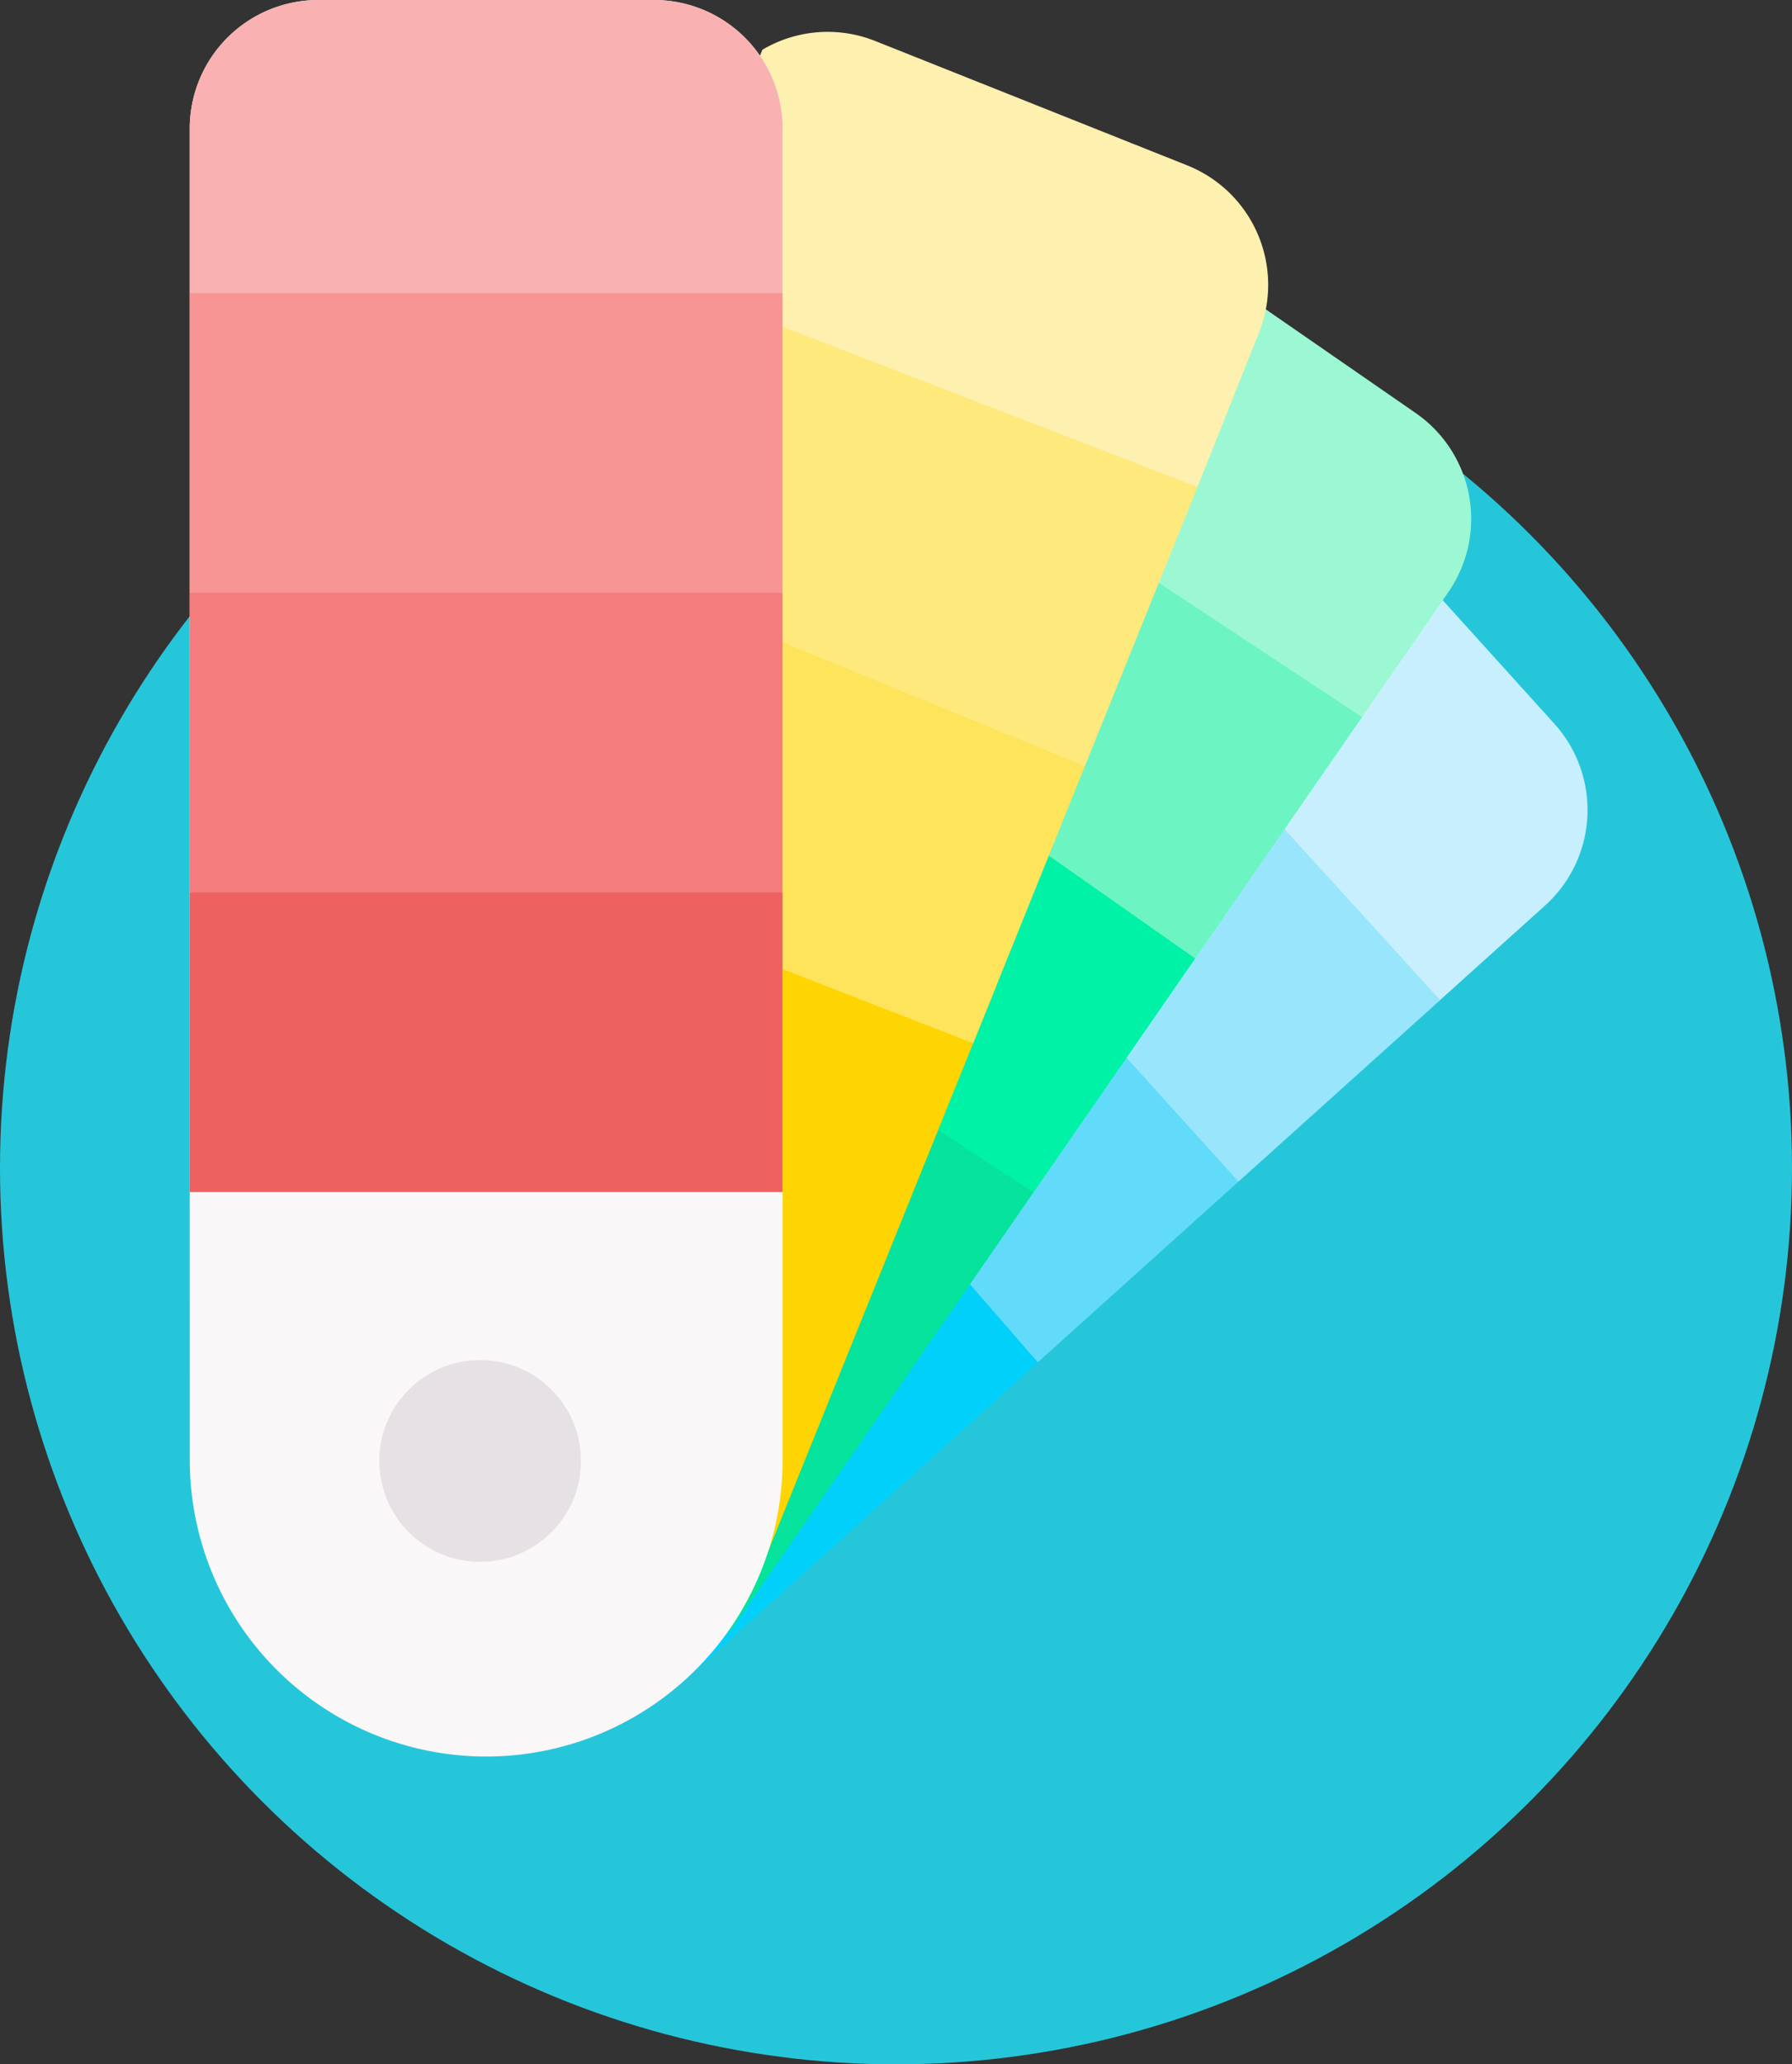 <svg xmlns="http://www.w3.org/2000/svg" width="85" height="97.867" viewBox="0 0 85 97.867">
  <rect x="0" y="0" width="85" height="97.867" fill="#333333" stroke="none"/>
  <g id="Grupo_55623" data-name="Grupo 55623" transform="translate(-810 -8337.132)">
    <circle id="Elipse_4195" data-name="Elipse 4195" cx="42.5" cy="42.5" r="42.5" transform="translate(810 8350)" fill="#26c6da"/>
    <g id="paleta-de-color" transform="translate(768.479 8337.132)">
      <g id="Grupo_55609" data-name="Grupo 55609" transform="translate(60.447 23.301)">
        <g id="XMLID_233_" transform="translate(0)">
          <g id="Grupo_55608" data-name="Grupo 55608">
            <path id="Trazado_105534" data-name="Trazado 105534" d="M133.579,287.74l-7.875-.51-16.093,13.795,13.459,17.7,16.84-15.155,2.229-5.488Z" transform="translate(-109.611 -262.281)" fill="#01d0fb"/>
            <path id="Trazado_105535" data-name="Trazado 105535" d="M220.984,240.69l-6.167-1.45-9.405,8.061,14.206,16.335,9.523-8.57.8-4.473Z" transform="translate(-189.318 -222.353)" fill="#62dbfb"/>
            <path id="Trazado_105536" data-name="Trazado 105536" d="M278.8,189.946l-7.684-.306-9.719,8.332L275.725,213.8l9.56-8.6,2.647-5.325Z" transform="translate(-235.903 -181.085)" fill="#99e6fc"/>
            <path id="Trazado_105537" data-name="Trazado 105537" d="M338.846,149.721a6.1,6.1,0,0,1-.433,8.611l-4.987,4.487-14.164-15.554,9.981-8.555,4.31,5.159Z" transform="translate(-284.044 -138.71)" fill="#c8effe"/>
          </g>
        </g>
      </g>
      <path id="Trazado_105538" data-name="Trazado 105538" d="M96.021,239.321l-8.1,2.781L72.151,267.513l21.965,8.99,14.421-20.852.806-7.774Z" transform="translate(-17.997 -199.119)" fill="#05e39c"/>
      <g id="Grupo_55611" data-name="Grupo 55611" transform="translate(69.928 8.325)">
        <g id="XMLID_199_" transform="translate(0)">
          <g id="Grupo_55610" data-name="Grupo 55610">
            <path id="Trazado_105539" data-name="Trazado 105539" d="M182.829,174.686l-9.257,1.523-7.521,12.117,20.613,13.549,7.672-11.094.956-7.558Z" transform="translate(-166.051 -153.667)" fill="#00f2a6"/>
            <path id="Trazado_105540" data-name="Trazado 105540" d="M239.073,121.646l-14.354-9.218-6.932.756-6.966,11.225,20.764,14.572L239.5,127.54Z" transform="translate(-203.301 -101.867)" fill="#6cf5c2"/>
            <path id="Trazado_105541" data-name="Trazado 105541" d="M276.556,60.823A6.1,6.1,0,0,1,278.1,69.3L274,75.233l-21.71-14.356,7.025-11.317,9.941,6.215Z" transform="translate(-237.804 -49.56)" fill="#9cf8d2"/>
          </g>
        </g>
      </g>
      <g id="XMLID_134_" transform="translate(50.521 0)">
        <path id="Trazado_105542" data-name="Trazado 105542" d="M62.877,213.827l-11.263,27.9A14.06,14.06,0,0,0,77.69,252.252l11.136-27.586Z" transform="translate(-50.577 -177.908)" fill="#fed402"/>
        <g id="XMLID_186_" transform="translate(11.668 1.51)">
          <g id="Grupo_55612" data-name="Grupo 55612">
            <path id="Trazado_105543" data-name="Trazado 105543" d="M150.468,153.544,131.3,144.578,125.6,146.3l-5.616,13.534,25.488,9.918,5.3-13.142Z" transform="translate(-119.98 -121.801)" fill="#fee45a"/>
            <path id="Trazado_105544" data-name="Trazado 105544" d="M183.7,74.61l-20.4-6.54-4.236,1.923L153.8,82.669l25.113,10.287,5.342-13.234Z" transform="translate(-148.122 -58.145)" fill="#fee97d"/>
            <path id="Trazado_105545" data-name="Trazado 105545" d="M209.819,15.321a6.1,6.1,0,0,1,3.4,7.922l-2.92,7.322-25.2-9.73,4.564-11a6.085,6.085,0,0,1,5.354-.412Z" transform="translate(-174.167 -8.988)" fill="#fef0ae"/>
          </g>
        </g>
        <g id="Grupo_55613" data-name="Grupo 55613" transform="translate(0 0)">
          <path id="Trazado_105546" data-name="Trazado 105546" d="M50.521,56.514V6.1a6.1,6.1,0,0,1,6.1-6.1H72.543a6.1,6.1,0,0,1,6.1,6.1V69.215a14.06,14.06,0,0,1-28.12,0Z" transform="translate(-50.521 0)" fill="#f9f7f8"/>
        </g>
        <g id="Grupo_55615" data-name="Grupo 55615" transform="translate(0 0)">
          <g id="XMLID_173_" transform="translate(0 0)">
            <g id="Grupo_55614" data-name="Grupo 55614">
              <path id="Trazado_105547" data-name="Trazado 105547" d="M78.641,6.1v7.8L64.22,15.241,50.521,13.9V6.1a6.1,6.1,0,0,1,6.1-6.1H72.543a6.1,6.1,0,0,1,6.1,6.1Z" transform="translate(-50.521 0)" fill="#f9b1b1"/>
              <path id="Trazado_105548" data-name="Trazado 105548" d="M78.641,82.73V96.936l-14.236,1.68-13.884-1.68V82.73Z" transform="translate(-50.521 -68.833)" fill="#f79595"/>
              <path id="Trazado_105549" data-name="Trazado 105549" d="M78.641,243.54v14.206H50.521V243.54l13.7-1.68Z" transform="translate(-50.521 -201.232)" fill="#ee6161"/>
              <path id="Trazado_105550" data-name="Trazado 105550" d="M50.521,167.3h28.12v14.2H50.521Z" transform="translate(-50.521 -139.197)" fill="#f47c7c"/>
            </g>
          </g>
        </g>
      </g>
      <circle id="Elipse_4198" data-name="Elipse 4198" cx="4.782" cy="4.782" r="4.782" transform="translate(59.513 64.48)" fill="#e5e1e5"/>
    </g>
  </g>
</svg>
